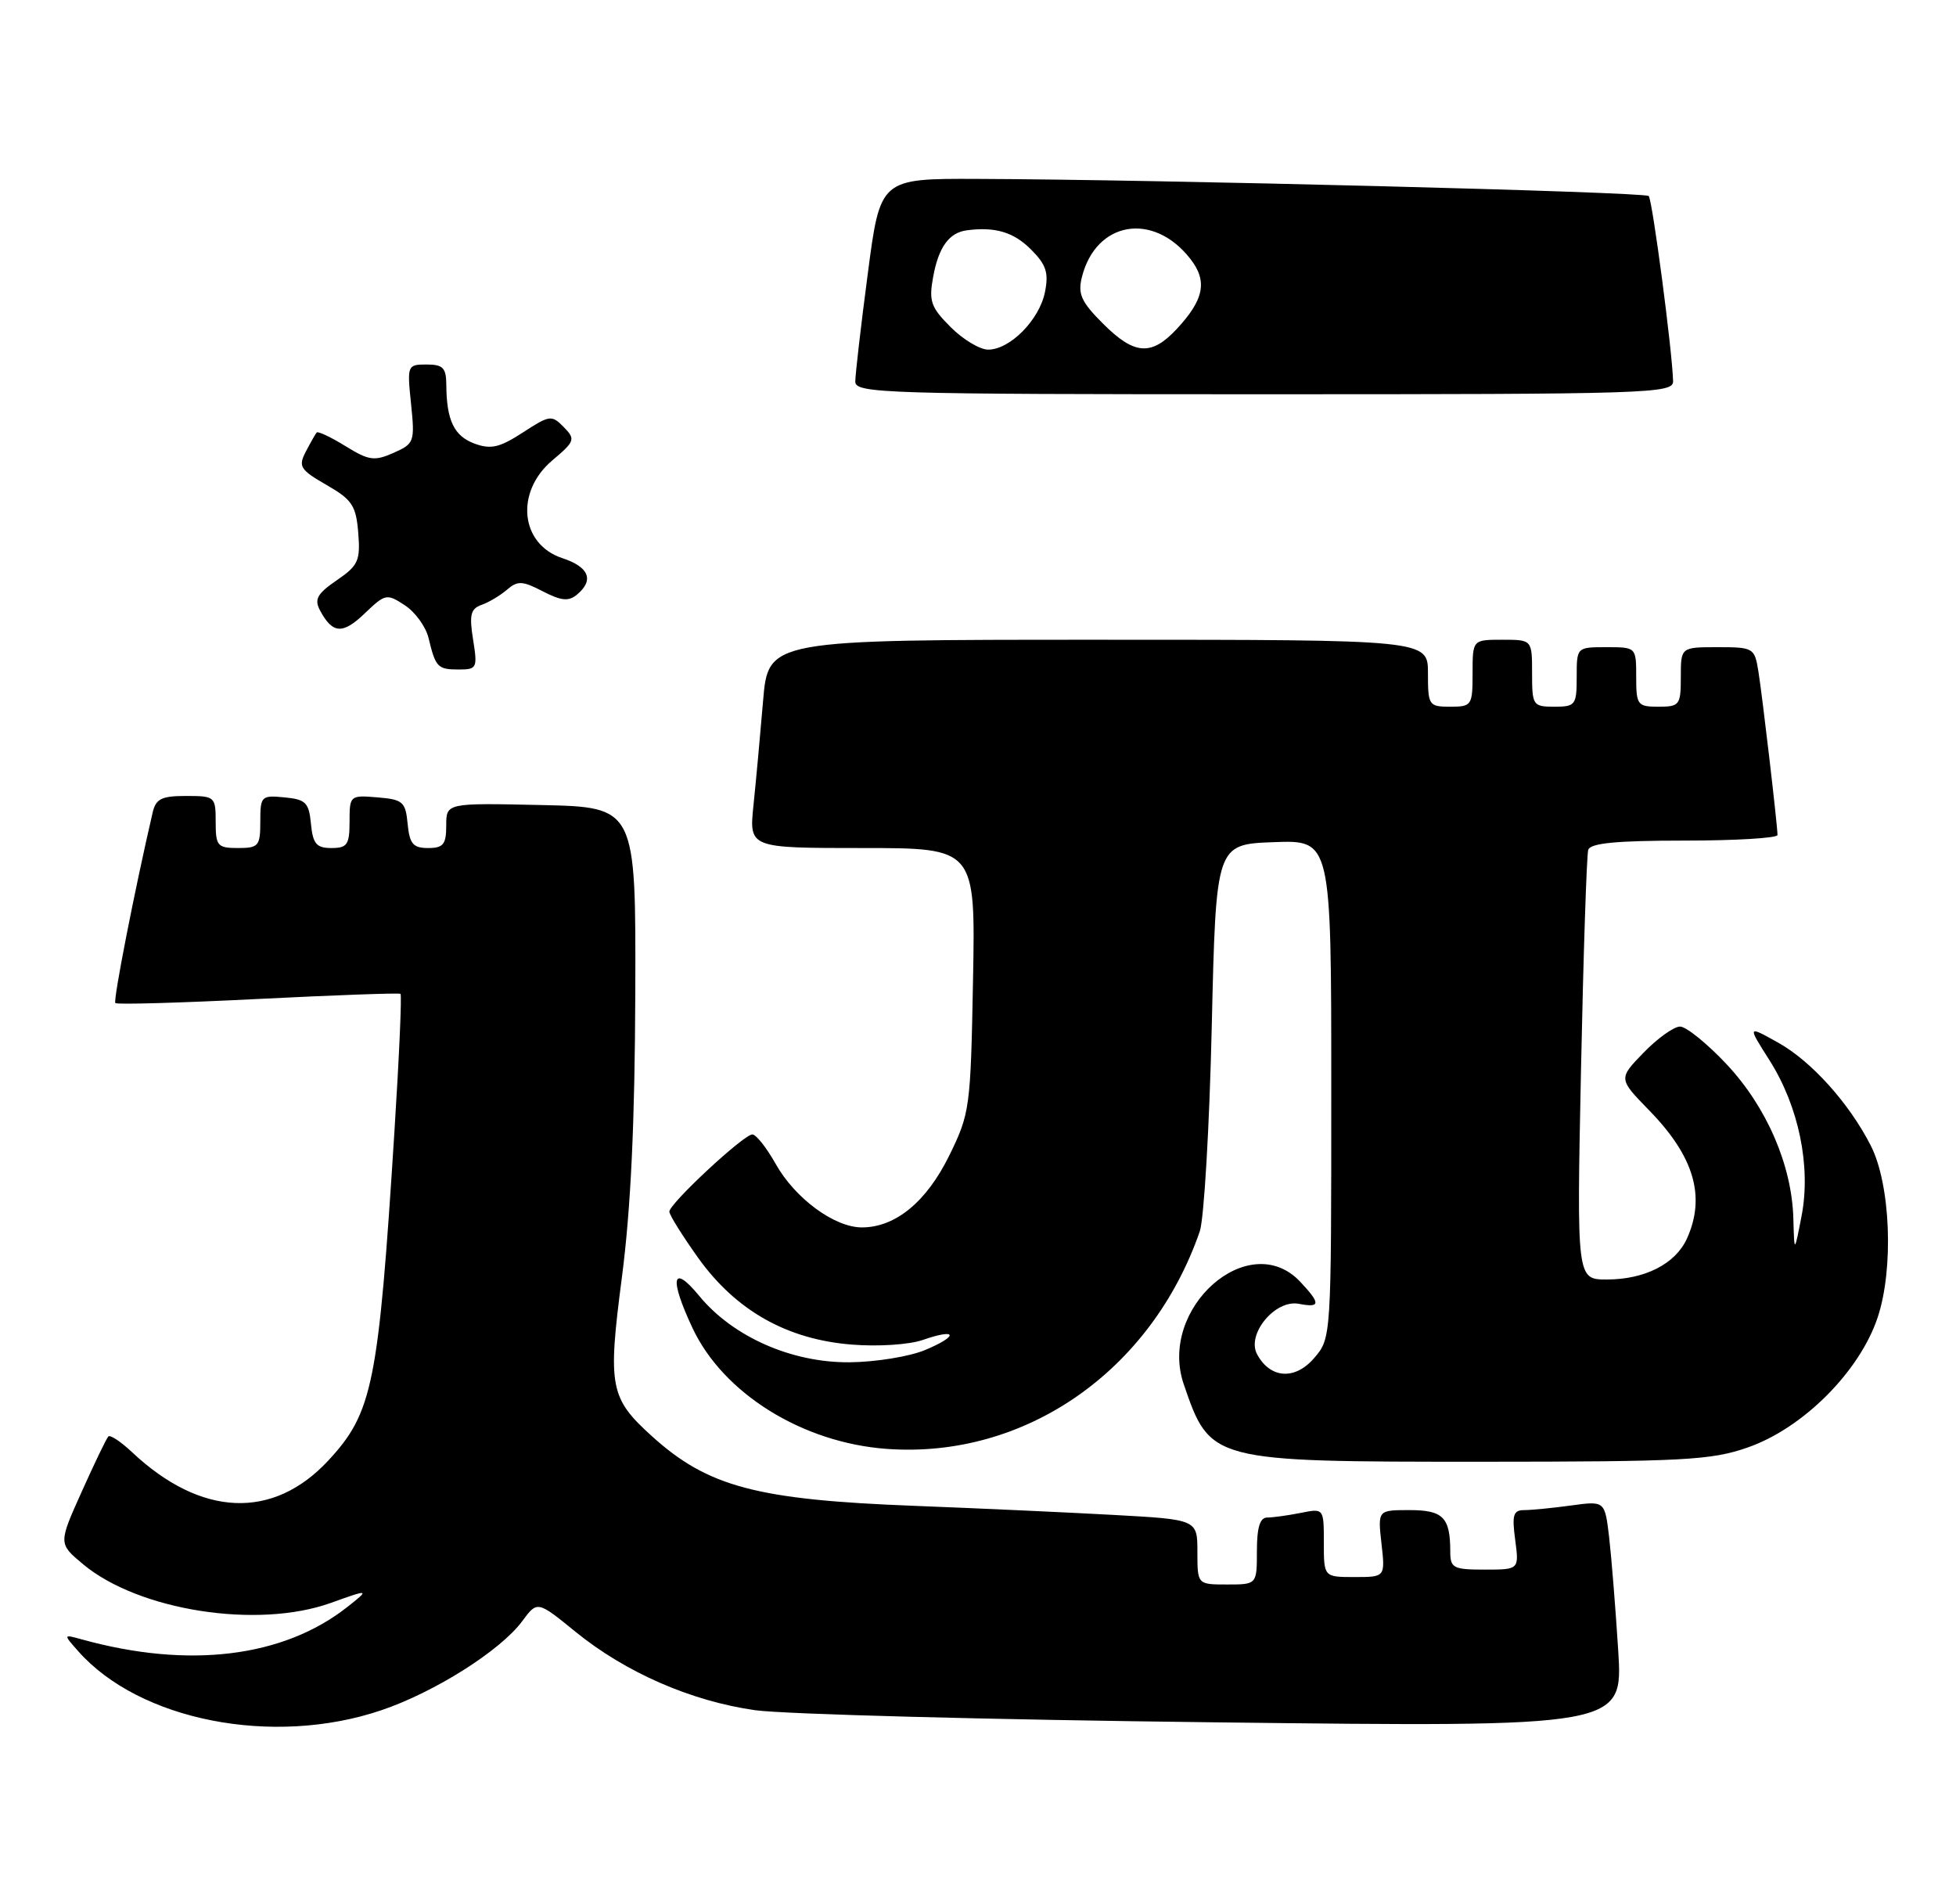 <?xml version="1.0" encoding="UTF-8" standalone="no"?>
<!DOCTYPE svg PUBLIC "-//W3C//DTD SVG 1.1//EN" "http://www.w3.org/Graphics/SVG/1.1/DTD/svg11.dtd" >
<svg xmlns="http://www.w3.org/2000/svg" xmlns:xlink="http://www.w3.org/1999/xlink" version="1.1" viewBox="0 0 263 256">
 <g >
 <path fill="currentColor"
d=" M 51.23 229.92 C 58.39 227.51 67.28 221.90 70.21 217.94 C 72.25 215.18 72.25 215.18 77.37 219.35 C 84.13 224.84 92.93 228.68 101.53 229.90 C 105.36 230.44 133.19 231.18 163.36 231.53 C 218.23 232.18 218.23 232.18 217.58 221.84 C 217.22 216.15 216.67 209.31 216.36 206.63 C 215.78 201.76 215.78 201.76 211.25 202.38 C 208.76 202.72 205.93 203.00 204.96 203.00 C 203.47 203.00 203.28 203.64 203.73 207.00 C 204.26 211.00 204.26 211.00 199.63 211.00 C 195.40 211.00 195.00 210.79 195.00 208.58 C 195.00 203.98 194.04 203.00 189.52 203.00 C 185.25 203.00 185.25 203.00 185.75 207.50 C 186.26 212.00 186.26 212.00 182.13 212.00 C 178.00 212.00 178.00 212.00 178.00 207.38 C 178.00 202.75 178.00 202.75 174.88 203.38 C 173.16 203.72 171.13 204.00 170.38 204.00 C 169.41 204.00 169.00 205.35 169.00 208.50 C 169.00 213.00 169.00 213.00 165.00 213.00 C 161.00 213.00 161.00 213.00 161.00 208.64 C 161.00 204.27 161.00 204.27 149.75 203.65 C 143.56 203.31 131.53 202.76 123.00 202.43 C 101.76 201.62 95.19 199.88 87.66 193.07 C 81.99 187.94 81.70 186.40 83.62 171.70 C 84.82 162.49 85.36 150.93 85.42 133.50 C 85.50 108.50 85.50 108.50 72.75 108.22 C 60.00 107.94 60.00 107.94 60.00 110.97 C 60.00 113.51 59.61 114.00 57.56 114.00 C 55.55 114.00 55.07 113.44 54.81 110.75 C 54.53 107.78 54.17 107.47 50.75 107.19 C 47.06 106.88 47.00 106.94 47.00 110.44 C 47.00 113.55 46.69 114.00 44.56 114.00 C 42.55 114.00 42.07 113.44 41.81 110.75 C 41.54 107.89 41.11 107.46 38.25 107.19 C 35.13 106.89 35.00 107.02 35.00 110.44 C 35.00 113.73 34.77 114.00 32.00 114.00 C 29.24 114.00 29.00 113.72 29.00 110.50 C 29.00 107.09 28.90 107.00 25.02 107.00 C 21.71 107.00 20.95 107.38 20.52 109.25 C 18.10 119.66 15.19 134.52 15.51 134.84 C 15.72 135.06 24.36 134.81 34.70 134.29 C 45.04 133.77 53.66 133.46 53.85 133.60 C 54.04 133.74 53.67 142.10 53.03 152.18 C 50.88 186.11 50.12 189.89 44.14 196.34 C 36.70 204.34 27.03 203.93 17.76 195.22 C 16.25 193.80 14.82 192.85 14.57 193.10 C 14.32 193.34 12.71 196.69 10.99 200.52 C 7.85 207.50 7.85 207.50 11.15 210.26 C 18.63 216.52 34.65 219.02 44.50 215.47 C 49.67 213.61 49.75 213.63 46.68 216.04 C 38.07 222.81 25.37 224.36 11.00 220.38 C 8.50 219.69 8.50 219.69 10.50 221.95 C 18.76 231.31 36.70 234.82 51.23 229.92 Z  M 234.97 194.59 C 242.42 192.01 250.05 184.37 252.47 177.09 C 254.65 170.52 254.20 159.21 251.54 154.00 C 248.64 148.31 243.56 142.66 239.10 140.17 C 234.94 137.84 234.94 137.84 237.93 142.54 C 241.86 148.75 243.52 156.80 242.24 163.44 C 241.26 168.50 241.26 168.50 241.13 163.79 C 240.93 156.63 237.54 148.80 232.15 143.06 C 229.54 140.28 226.72 138.00 225.90 138.00 C 225.07 138.00 222.86 139.58 220.99 141.51 C 217.60 145.01 217.60 145.01 221.74 149.26 C 227.80 155.46 229.38 160.87 226.81 166.53 C 225.26 169.91 221.15 172.00 216.05 172.00 C 212.00 172.00 212.00 172.00 212.58 143.75 C 212.90 128.21 213.34 114.94 213.55 114.25 C 213.83 113.34 217.32 113.00 226.47 113.00 C 233.36 113.00 239.00 112.66 239.00 112.25 C 238.99 110.92 236.97 93.61 236.43 90.25 C 235.92 87.09 235.77 87.00 230.95 87.00 C 226.00 87.00 226.00 87.00 226.00 91.00 C 226.00 94.78 225.83 95.00 223.00 95.00 C 220.17 95.00 220.00 94.78 220.00 91.00 C 220.00 87.00 220.00 87.00 216.00 87.00 C 212.00 87.00 212.00 87.00 212.00 91.00 C 212.00 94.78 211.83 95.00 209.00 95.00 C 206.11 95.00 206.00 94.83 206.00 90.50 C 206.00 86.00 206.00 86.00 202.00 86.00 C 198.00 86.00 198.00 86.00 198.00 90.50 C 198.00 94.83 197.89 95.00 195.00 95.00 C 192.11 95.00 192.00 94.83 192.00 90.50 C 192.00 86.00 192.00 86.00 147.64 86.00 C 103.29 86.00 103.29 86.00 102.60 94.25 C 102.22 98.79 101.64 105.09 101.31 108.25 C 100.72 114.00 100.72 114.00 115.94 114.00 C 131.16 114.00 131.16 114.00 130.83 131.75 C 130.51 148.94 130.41 149.68 127.64 155.33 C 124.58 161.56 120.41 164.99 115.90 165.00 C 112.20 165.00 106.91 161.11 104.30 156.47 C 103.08 154.29 101.66 152.50 101.16 152.50 C 100.00 152.50 90.00 161.80 90.00 162.88 C 90.00 163.32 91.76 166.13 93.90 169.13 C 98.96 176.18 105.82 180.06 114.52 180.75 C 118.05 181.04 122.25 180.76 124.07 180.13 C 128.71 178.51 128.96 179.57 124.39 181.48 C 122.29 182.36 117.71 183.10 114.22 183.13 C 106.44 183.19 98.55 179.71 94.02 174.21 C 90.37 169.78 89.95 171.79 93.12 178.54 C 97.25 187.32 107.88 193.94 119.20 194.77 C 137.80 196.14 154.81 184.33 161.32 165.53 C 161.89 163.86 162.62 151.47 162.93 138.00 C 163.50 113.50 163.50 113.50 171.25 113.21 C 179.00 112.92 179.00 112.92 179.00 146.40 C 179.00 179.89 179.00 179.89 176.69 182.57 C 174.12 185.56 170.78 185.33 169.02 182.04 C 167.58 179.34 171.46 174.66 174.64 175.27 C 177.56 175.83 177.60 175.26 174.83 172.31 C 167.97 165.01 155.65 175.86 159.17 186.10 C 162.73 196.48 162.79 196.50 199.09 196.50 C 226.37 196.49 230.06 196.30 234.97 194.59 Z  M 63.61 85.97 C 63.08 82.67 63.28 81.84 64.73 81.32 C 65.71 80.98 67.25 80.06 68.16 79.28 C 69.60 78.04 70.24 78.07 72.98 79.49 C 75.45 80.77 76.46 80.87 77.57 79.94 C 79.92 77.99 79.21 76.22 75.61 75.03 C 69.95 73.17 69.23 66.15 74.25 61.90 C 77.32 59.31 77.40 59.05 75.80 57.41 C 74.18 55.76 73.91 55.79 70.30 58.14 C 67.19 60.16 66.01 60.44 63.82 59.64 C 61.06 58.63 60.04 56.51 60.01 51.75 C 60.00 49.45 59.57 49.00 57.36 49.00 C 54.77 49.00 54.73 49.10 55.27 54.30 C 55.79 59.40 55.71 59.64 52.91 60.88 C 50.34 62.02 49.59 61.91 46.45 59.97 C 44.49 58.76 42.75 57.94 42.58 58.14 C 42.41 58.34 41.75 59.50 41.12 60.71 C 40.08 62.71 40.34 63.14 43.90 65.19 C 47.35 67.17 47.87 67.96 48.17 71.63 C 48.47 75.38 48.17 76.03 45.27 78.01 C 42.65 79.81 42.23 80.56 43.03 82.06 C 44.72 85.21 46.07 85.31 49.04 82.46 C 51.81 79.81 52.00 79.77 54.44 81.37 C 55.83 82.28 57.26 84.26 57.62 85.76 C 58.57 89.71 58.84 90.00 61.69 90.00 C 64.13 90.00 64.22 89.80 63.61 85.97 Z  M 224.96 51.25 C 224.86 47.22 222.18 26.84 221.68 26.35 C 221.13 25.80 155.65 24.13 131.43 24.05 C 118.35 24.00 118.35 24.00 116.68 36.80 C 115.75 43.84 115.00 50.37 115.00 51.30 C 115.00 52.88 118.93 53.00 170.00 53.00 C 221.73 53.00 225.00 52.90 224.96 51.25 Z  M 127.82 43.97 C 125.16 41.31 124.87 40.49 125.47 37.22 C 126.20 33.22 127.61 31.27 130.00 30.96 C 133.81 30.46 136.29 31.20 138.62 33.53 C 140.67 35.58 141.03 36.66 140.50 39.28 C 139.75 43.00 135.80 47.00 132.87 47.00 C 131.76 47.00 129.48 45.64 127.82 43.97 Z  M 148.29 43.49 C 145.38 40.58 144.90 39.52 145.47 37.25 C 147.36 29.74 155.04 28.43 160.02 34.76 C 162.40 37.77 161.91 40.28 158.20 44.25 C 154.79 47.89 152.52 47.72 148.29 43.49 Z "/>
</g>
</svg>